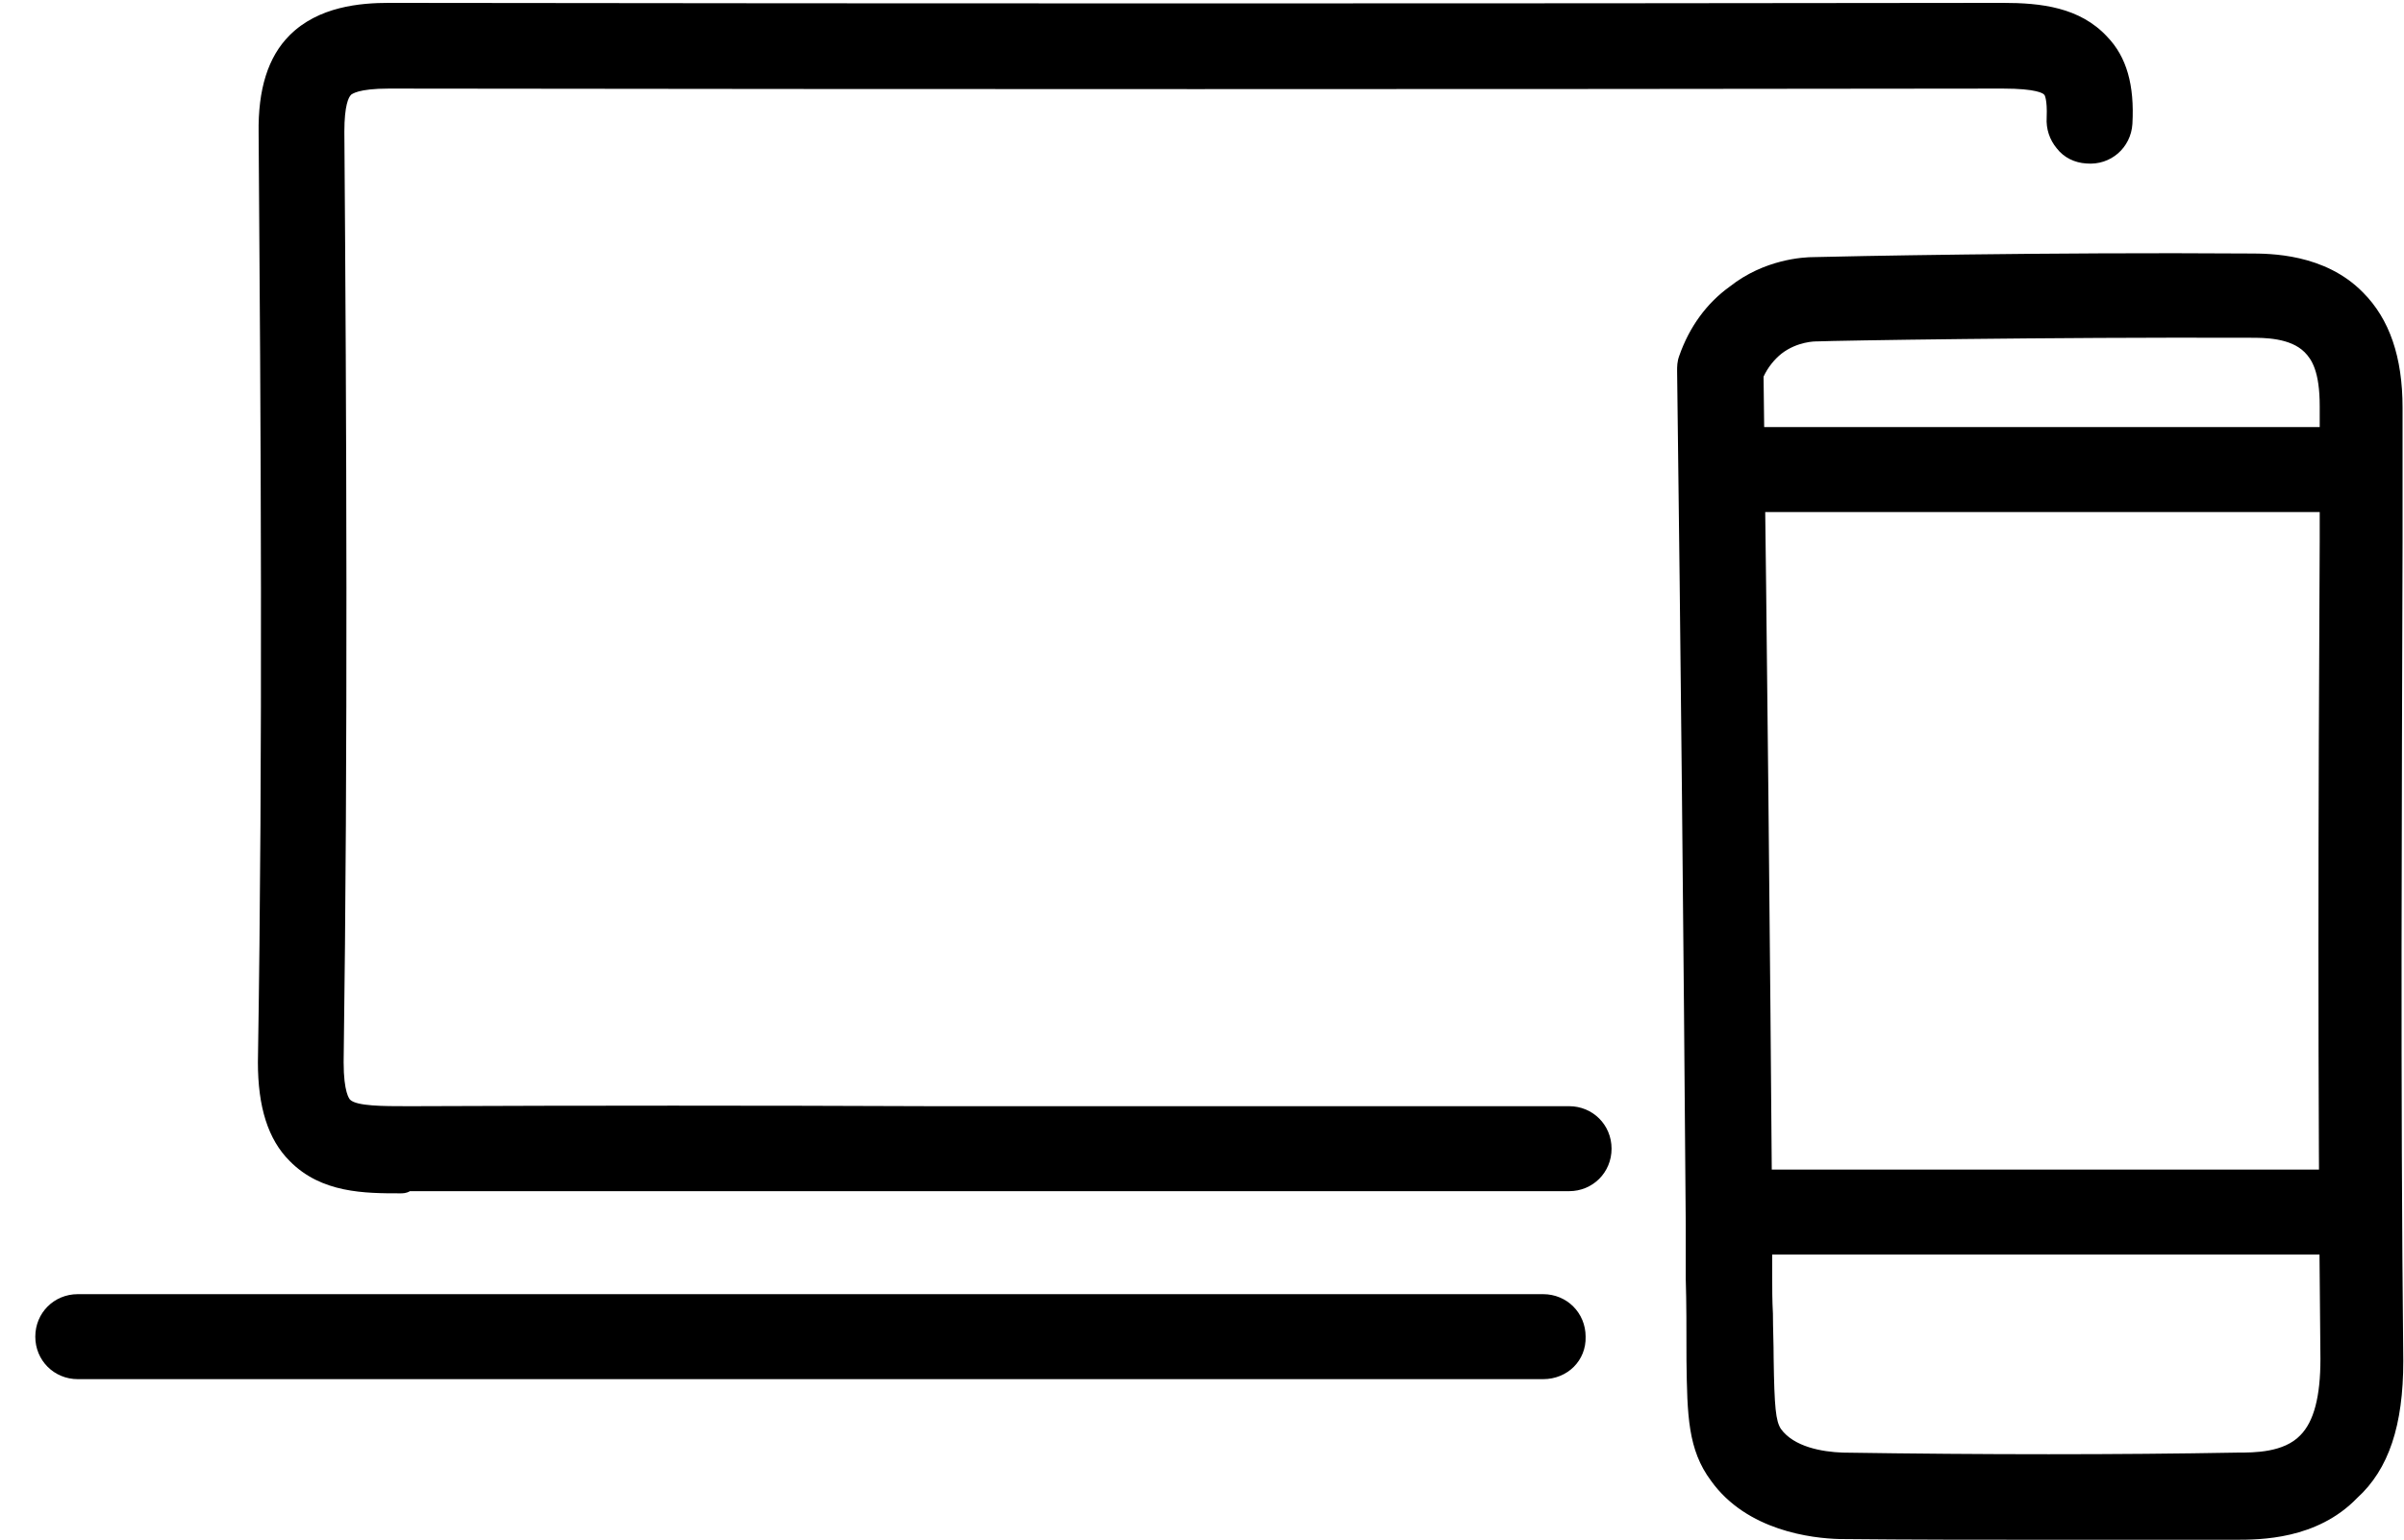 <?xml version="1.0" encoding="utf-8"?>
<!-- Generator: Adobe Illustrator 25.0.1, SVG Export Plug-In . SVG Version: 6.00 Build 0)  -->
<svg version="1.1" id="Capa_2" xmlns="http://www.w3.org/2000/svg" xmlns:xlink="http://www.w3.org/1999/xlink" x="0px" y="0px"
	 viewBox="0 0 333.7 213.8" style="enable-background:new 0 0 333.7 213.8;" xml:space="preserve">
<g>
	<g>
		<g>
			<path d="M55.6,163.1c-5,0-10-0.1-13.5-3.7c-2.5-2.5-3.7-6.5-3.7-11.9c0.7-43,0.4-86.7,0.1-129c-0.1-5.4,1.1-9.3,3.6-11.8
				C45.5,3.4,50.5,3,54.1,3c74.3,0.1,149.7,0.1,224,0c4.5,0,9.4,0.4,12.6,3.8c2.2,2.4,3,5.7,2.8,10.2c-0.1,1.9-1.7,3.2-3.6,3
				c-1.9-0.1-3.2-1.7-3-3.6c0.1-2.5-0.1-4.2-1.1-5.2c-1.1-1.2-3.4-1.7-7.7-1.7c-74.3,0.1-149.7,0.1-224,0c-3.7,0-6.1,0.5-7.1,1.7
				c-1.2,1.2-1.7,3.4-1.7,7c0.3,42.3,0.5,86-0.1,129.1c0,3.4,0.5,5.9,1.7,7.1c1.7,1.7,5.4,1.7,9.6,1.7h1.1c35.5-0.1,71.9,0,106.9,0
				c17.8,0,35.7,0,53.4,0c1.9,0,3.3,1.5,3.3,3.3s-1.5,3.3-3.3,3.3c-17.8,0-35.5,0-53.4,0c-35,0-71.2,0-106.9,0h-1.1
				C56.2,163.1,55.9,163.1,55.6,163.1z"/>
			<path d="M55.6,165.7c-4.9,0-11,0-15.4-4.5c-3-3-4.4-7.5-4.4-13.7c0.7-43.4,0.4-88.9,0.1-129c-0.1-6.1,1.3-10.6,4.3-13.6
				c4-4,9.8-4.5,13.8-4.5c74.3,0.1,149.7,0.1,224,0c5.3,0,10.7,0.6,14.5,4.7c2.7,2.8,3.8,6.7,3.5,12.1c-0.2,3.3-3,5.8-6.4,5.5
				c-1.6-0.1-3.1-0.8-4.1-2.1c-1-1.2-1.5-2.7-1.4-4.3c0.1-2.5-0.3-3.1-0.3-3.1l-0.1-0.1c-0.1-0.1-0.9-0.8-5.7-0.8
				c-74.3,0.1-149.7,0.1-224,0c-4.4,0-5.1,0.8-5.2,0.8l-0.1,0.1c-0.3,0.3-0.9,1.4-0.9,5.1c0.3,40.1,0.5,85.6-0.1,129.2
				c0,4.2,0.8,5.1,0.9,5.2c0.9,0.9,4.7,0.9,7.8,0.9h1.1c23.8-0.1,48.2-0.1,71.7,0c11.8,0,23.6,0,35.2,0h53.4c3.3,0,5.9,2.6,5.9,5.9
				s-2.6,5.9-5.9,5.9H56.9C56.4,165.7,55.9,165.7,55.6,165.7z M54.1,5.7c-3,0-7.4,0.3-10,2.9c-2,2-2.9,5.2-2.8,9.8
				c0.3,40.2,0.5,85.7-0.1,129.1c0,4.7,1,8,2.9,10c2.6,2.7,6.6,2.9,11.5,2.9l0.3-0.1h162c0.4,0,0.7-0.3,0.7-0.7s-0.3-0.7-0.7-0.7
				h-53.4c-11.6,0-23.4,0-35.2,0c-23.6,0-48-0.1-71.7,0h-1.1c-4.8,0-9,0-11.5-2.5c-1.7-1.7-2.5-4.6-2.5-9c0.7-43.5,0.4-89,0.1-129.1
				c0-4.4,0.8-7.1,2.4-8.8C46.6,7.8,49.4,7,54.1,7c74.3,0.1,149.7,0.1,224,0c5.2,0,7.9,0.7,9.6,2.5c1.8,1.9,1.9,4.8,1.8,7.1
				c0,0.3,0,0.4,0.2,0.6c0.1,0.1,0.3,0.2,0.4,0.2c0.3,0,0.7-0.2,0.7-0.6c0.2-3.8-0.4-6.4-2.1-8.2c-2.4-2.6-6.6-3-10.6-3
				C203.7,5.8,128.4,5.8,54.1,5.7z"/>
		</g>
	</g>
	<g>
		<g>
			<path d="M214.2,188.8H10.8c-1.9,0-3.3-1.5-3.3-3.3c0-1.9,1.5-3.3,3.3-3.3h203.4c1.9,0,3.3,1.5,3.3,3.3
				C217.5,187.4,216.1,188.8,214.2,188.8z"/>
			<path d="M214.2,191.5H10.8c-3.3,0-5.9-2.6-5.9-5.9c0-3.3,2.6-5.9,5.9-5.9h203.4c3.3,0,5.9,2.6,5.9,5.9
				C220.2,188.9,217.6,191.5,214.2,191.5z M10.8,184.9c-0.4,0-0.7,0.3-0.7,0.7c0,0.4,0.3,0.7,0.7,0.7h203.4c0.4,0,0.7-0.3,0.7-0.7
				c0-0.4-0.3-0.7-0.7-0.7H10.8z"/>
		</g>
	</g>
	<g>
		<g>
			<path d="M284.3,211.2c-9.3,0-18.9,0-28.9-0.1c-4.1-0.1-11.6-1.3-15.7-7c-2.6-3.6-2.8-7.4-2.9-15.2c0-4.2,0-8.1-0.1-11.4
				c0-2.8,0-5.3,0-7.4c-0.3-39.3-0.7-79.2-1.2-118.7c0-0.4,0-0.8,0.1-1.1c1.2-3.4,3.2-6.3,6.1-8.5c4.2-3.3,8.9-3.6,10.2-3.6
				c3.4-0.1,32.6-0.7,60.4-0.5l0,0c2.8,0,9.4,0,14,4.6c3.2,3.2,4.8,7.8,4.8,14.1v18.8c-0.1,37.3-0.3,75.7,0.1,113.7
				c0,8.1-1.7,13.5-5.6,17c-5,5.2-12.2,5.2-15.2,5.2C302.2,211.2,293.5,211.2,284.3,211.2z M242.1,51.8c0.5,39.3,0.9,79,1.2,118.1
				l0,0c0,2.1,0,4.6,0,7.4c0,3.4,0.1,7.3,0.1,11.4c0.1,7.7,0.3,9.6,1.6,11.4c2.5,3.6,7.7,4.2,10.6,4.4c19.8,0.3,38.3,0.3,55,0
				c2.5,0,7.5,0,10.6-3.2c2.4-2.4,3.6-6.3,3.6-12.4c-0.4-37.9-0.3-76.4-0.1-113.7V56.4c0-4.5-0.9-7.4-2.9-9.4
				c-2.8-2.8-7.1-2.8-9.4-2.8c-28.4-0.1-57.9,0.4-60.1,0.5H252c-0.5,0-3.6,0.1-6.3,2.2C244.1,48.2,242.9,49.9,242.1,51.8z"/>
			<path d="M310.3,213.8h-26c-9.3,0-18.9,0-29-0.1c-3.7-0.1-12.8-1.1-17.8-8.1c-3.2-4.3-3.3-9-3.4-16.7c0-4.2,0-8.1-0.1-11.3l0-7.5
				c-0.3-39.8-0.7-79.7-1.2-118.6c0-0.6,0-1.3,0.3-2.1c1.4-4,3.8-7.3,7-9.6c4.8-3.8,10.2-4.1,11.7-4.1c3.5-0.1,32.7-0.7,60.4-0.5
				c0,0,0,0,0,0c2.9,0,10.5,0,15.8,5.4c3.7,3.7,5.5,9,5.5,16v18.8c-0.1,37.1-0.3,75.4,0.1,113.6c0,8.9-2,15-6.4,19
				C321.6,213.8,313.7,213.8,310.3,213.8z M238,51.2c0,0.1,0,0.2,0,0.2c0.5,38.9,0.9,78.8,1.2,118.7v7.4c0.1,3.3,0.1,7.2,0.1,11.4
				c0.1,7.6,0.3,10.8,2.4,13.6c3.7,5.1,10.8,5.8,13.7,5.9c10,0.1,19.6,0.1,28.9,0.1h26c2.9,0,9.1,0,13.3-4.4
				c3.3-3.1,4.8-7.9,4.8-15.2c-0.4-38.2-0.3-76.6-0.1-113.7V56.5c0-5.6-1.3-9.6-4-12.3c-3.9-3.9-9.7-3.9-12.1-3.9
				c-27.6-0.1-56.7,0.4-60.3,0.5c-0.9,0-5,0.1-8.6,3C240.8,45.7,239.1,48.1,238,51.2z M284.3,207.3c-9.2,0-18.8-0.1-28.7-0.2
				c-6-0.3-10.4-2.2-12.7-5.5c-1.8-2.3-1.9-4.8-2.1-12.8c0-2.2,0-4.2-0.1-6.2c0-1.8-0.1-3.6-0.1-5.2v-7.4
				c-0.3-39.7-0.7-79.5-1.2-118.1l0-0.6l0.2-0.5c1-2.4,2.6-4.4,4.4-5.8c3.5-2.6,7.2-2.8,7.9-2.8c2.2-0.1,31.9-0.7,60.3-0.5
				c0,0,0,0,0,0c2.5,0,7.7,0,11.2,3.5c2.5,2.5,3.7,6.1,3.7,11.3v18.8c-0.1,37.1-0.3,75.5,0.1,113.6c0,6.8-1.4,11.4-4.3,14.3
				c-3.8,3.9-9.6,3.9-12.4,3.9C302.3,207.2,293.5,207.3,284.3,207.3z M244.8,52.3c0.5,38.5,0.9,78,1.2,117.6v7.4
				c0,1.6,0,3.3,0.1,5.1c0,2,0.1,4.1,0.1,6.2c0.1,6.9,0.3,8.7,1,9.8c1.8,2.5,5.7,3.2,8.6,3.3c19.7,0.3,38.2,0.3,54.8,0
				c2.3,0,6.4,0,8.7-2.4c1.9-1.9,2.8-5.4,2.8-10.6c-0.4-38.1-0.3-76.5-0.1-113.7V56.4c0-4.8-1.1-6.5-2.1-7.5c-2-2-5.6-2-7.5-2
				c-28.3-0.1-57.8,0.4-60,0.5l-0.2,0c-0.2,0-2.7,0-4.9,1.7C246.3,49.9,245.4,51,244.8,52.3z"/>
		</g>
	</g>
	<g>
		<g>
			<path d="M325.8,171.5H243c-1.9,0-3.3-1.5-3.3-3.3c0-1.9,1.5-3.3,3.3-3.3h82.7c1.9,0,3.3,1.5,3.3,3.3
				C329.1,170.1,327.6,171.5,325.8,171.5z"/>
			<path d="M325.8,174.2H243c-3.3,0-5.9-2.6-5.9-5.9s2.6-5.9,5.9-5.9h82.7c3.3,0,5.9,2.6,5.9,5.9S329.1,174.2,325.8,174.2z
				 M243,167.5c-0.4,0-0.7,0.3-0.7,0.7c0,0.4,0.3,0.7,0.7,0.7h82.7c0.4,0,0.7-0.3,0.7-0.7c0-0.4-0.3-0.7-0.7-0.7H243z"/>
		</g>
	</g>
	<g>
		<g>
			<path d="M324.4,68.4h-82.7c-1.9,0-3.3-1.5-3.3-3.3s1.5-3.3,3.3-3.3h82.7c1.9,0,3.3,1.5,3.3,3.3S326.3,68.4,324.4,68.4z"/>
			<path d="M324.4,71.1h-82.7c-3.3,0-5.9-2.6-5.9-5.9c0-3.3,2.6-5.9,5.9-5.9h82.7c3.3,0,5.9,2.6,5.9,5.9
				C330.4,68.5,327.8,71.1,324.4,71.1z M241.7,64.5c-0.4,0-0.7,0.3-0.7,0.7c0,0.4,0.3,0.7,0.7,0.7h82.7c0.4,0,0.7-0.3,0.7-0.7
				c0-0.4-0.3-0.7-0.7-0.7H241.7z"/>
		</g>
	</g>
</g>
</svg>
